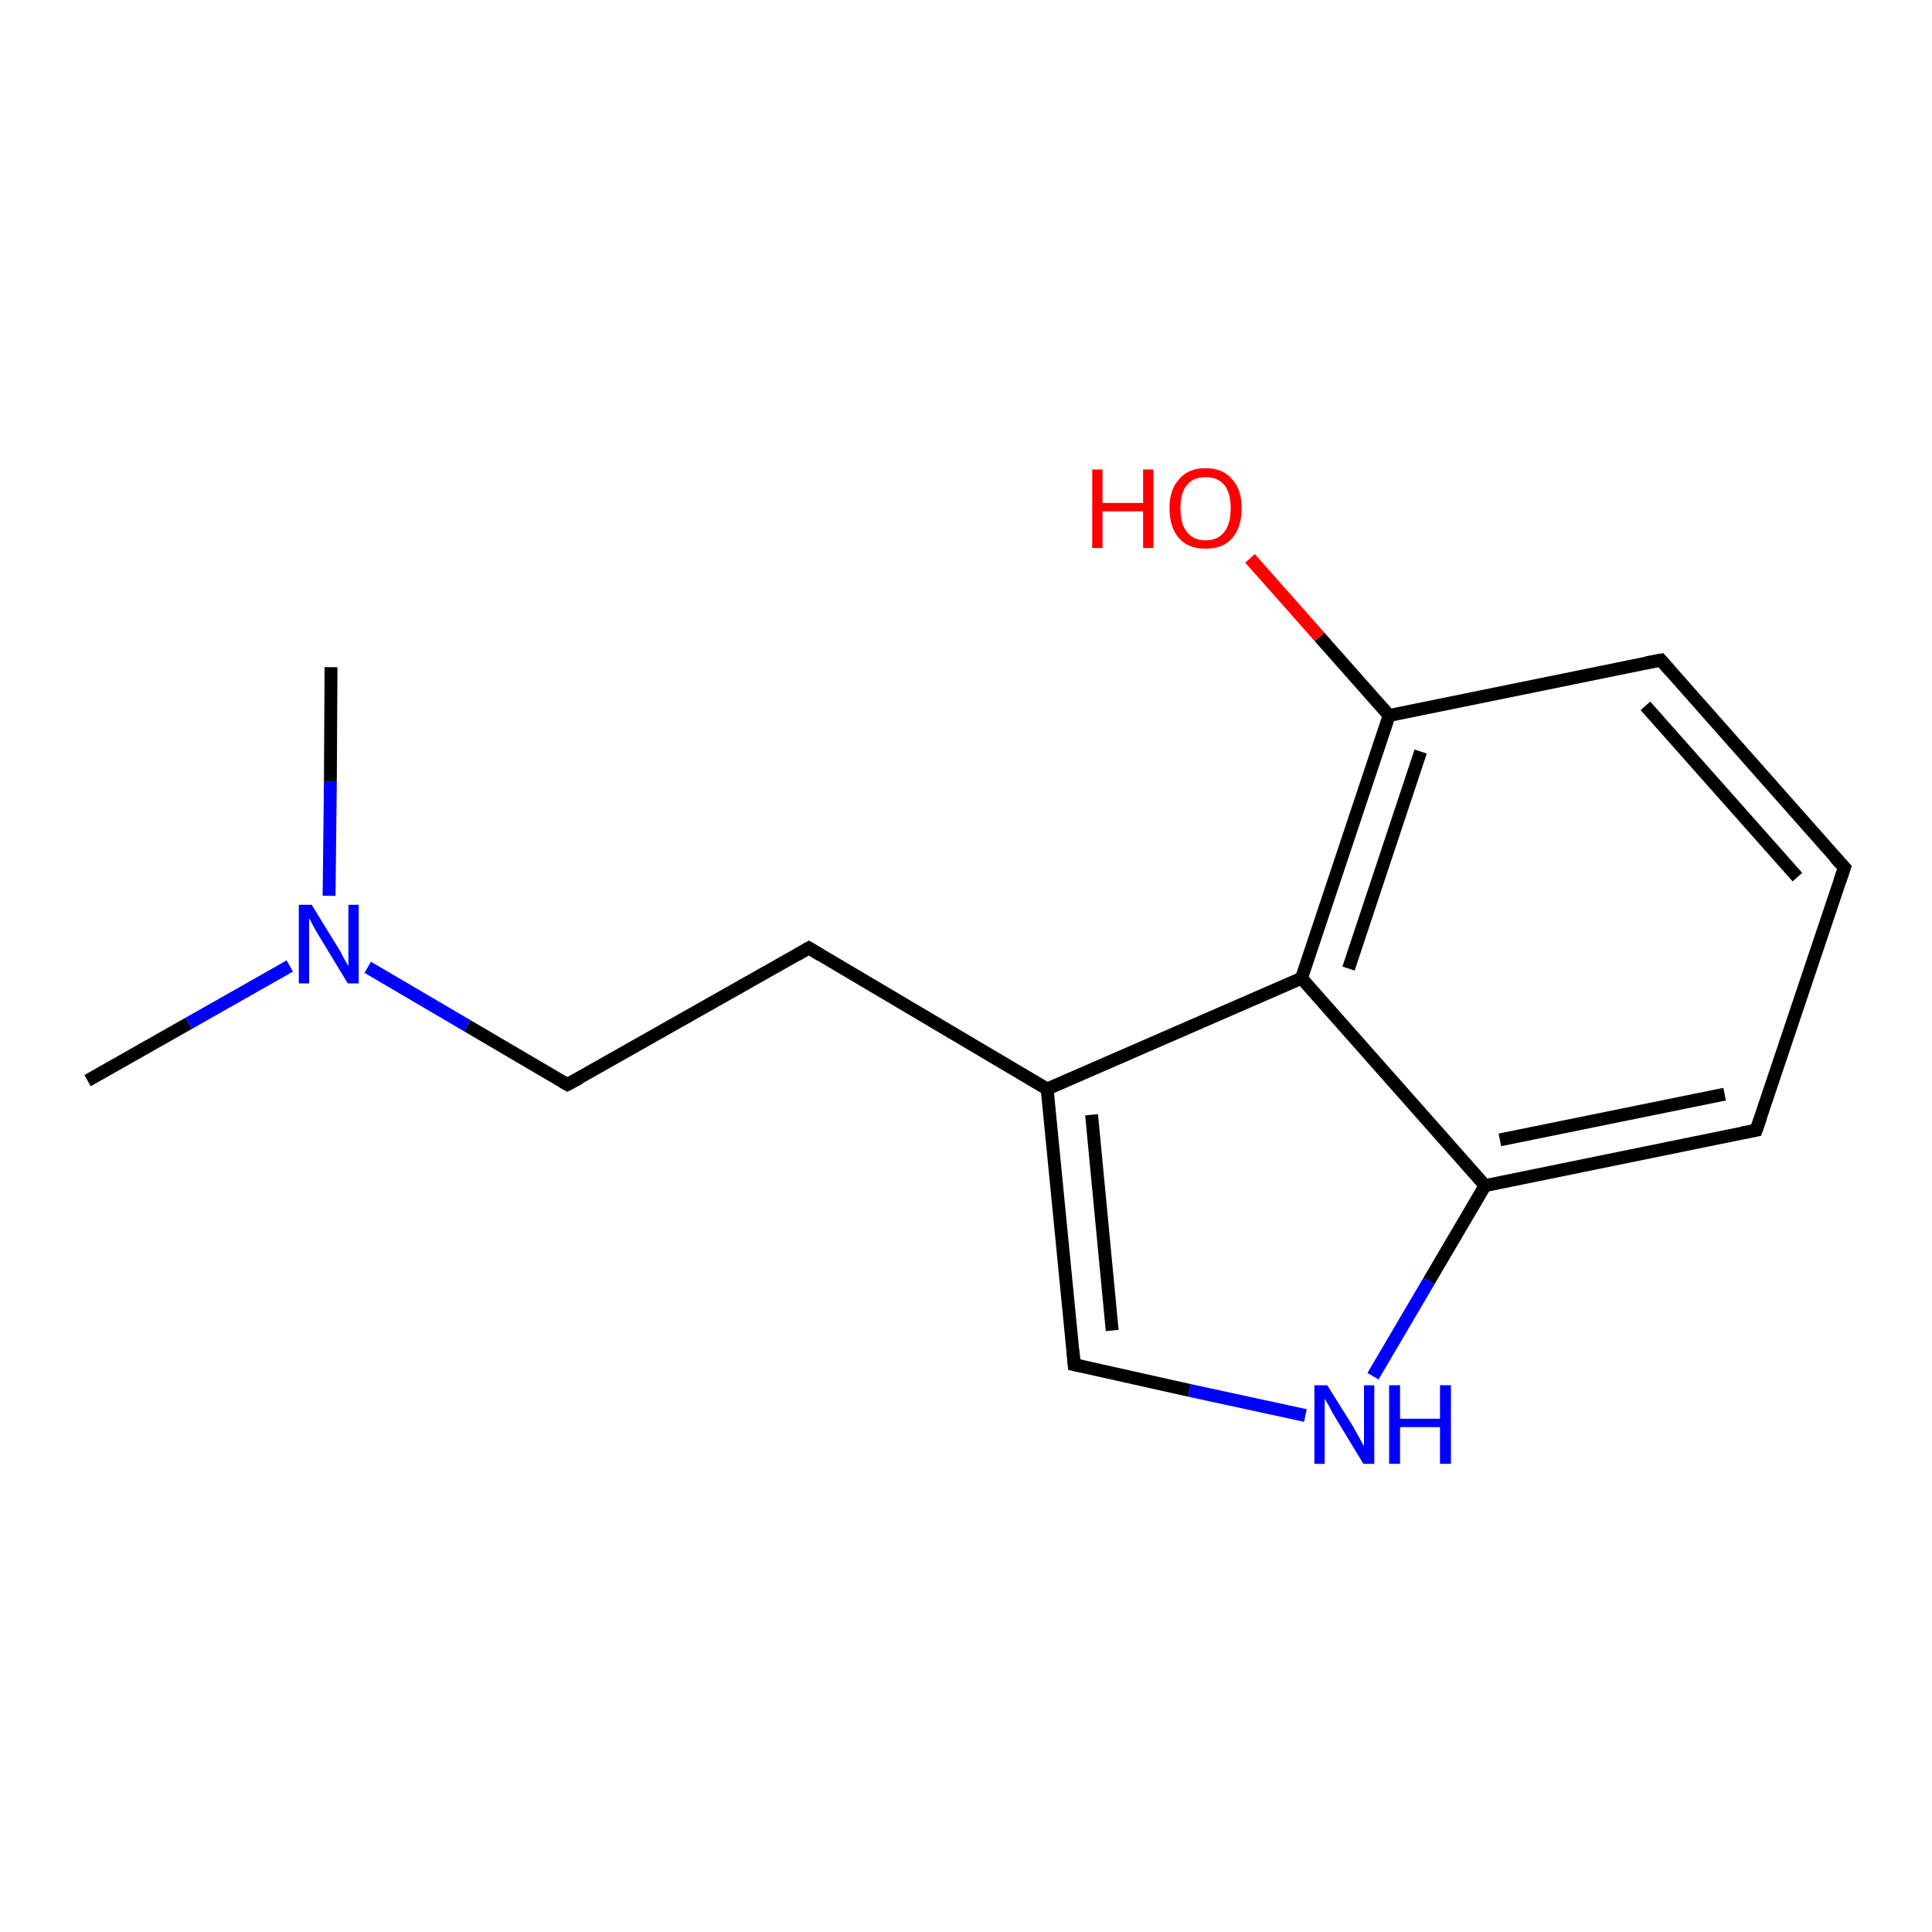 <?xml version='1.0' encoding='iso-8859-1'?>
<svg version='1.1' baseProfile='full'
              xmlns='http://www.w3.org/2000/svg'
                      xmlns:rdkit='http://www.rdkit.org/xml'
                      xmlns:xlink='http://www.w3.org/1999/xlink'
                  xml:space='preserve'
width='300px' height='300px' viewBox='0 0 300 300'>
<!-- END OF HEADER -->
<rect style='opacity:1.0;fill:#FFFFFF;stroke:none' width='300.0' height='300.0' x='0.0' y='0.0'> </rect>
<path class='bond-0 atom-0 atom-1' d='M 13.6,167.8 L 29.3,158.9' style='fill:none;fill-rule:evenodd;stroke:#000000;stroke-width:2.0px;stroke-linecap:butt;stroke-linejoin:miter;stroke-opacity:1' />
<path class='bond-0 atom-0 atom-1' d='M 29.3,158.9 L 45.0,150.0' style='fill:none;fill-rule:evenodd;stroke:#0000FF;stroke-width:2.0px;stroke-linecap:butt;stroke-linejoin:miter;stroke-opacity:1' />
<path class='bond-1 atom-1 atom-2' d='M 51.1,139.1 L 51.3,121.3' style='fill:none;fill-rule:evenodd;stroke:#0000FF;stroke-width:2.0px;stroke-linecap:butt;stroke-linejoin:miter;stroke-opacity:1' />
<path class='bond-1 atom-1 atom-2' d='M 51.3,121.3 L 51.4,103.6' style='fill:none;fill-rule:evenodd;stroke:#000000;stroke-width:2.0px;stroke-linecap:butt;stroke-linejoin:miter;stroke-opacity:1' />
<path class='bond-2 atom-1 atom-3' d='M 57.1,150.2 L 72.6,159.3' style='fill:none;fill-rule:evenodd;stroke:#0000FF;stroke-width:2.0px;stroke-linecap:butt;stroke-linejoin:miter;stroke-opacity:1' />
<path class='bond-2 atom-1 atom-3' d='M 72.6,159.3 L 88.1,168.4' style='fill:none;fill-rule:evenodd;stroke:#000000;stroke-width:2.0px;stroke-linecap:butt;stroke-linejoin:miter;stroke-opacity:1' />
<path class='bond-3 atom-3 atom-4' d='M 88.1,168.4 L 125.6,147.2' style='fill:none;fill-rule:evenodd;stroke:#000000;stroke-width:2.0px;stroke-linecap:butt;stroke-linejoin:miter;stroke-opacity:1' />
<path class='bond-4 atom-4 atom-5' d='M 125.6,147.2 L 162.6,169.1' style='fill:none;fill-rule:evenodd;stroke:#000000;stroke-width:2.0px;stroke-linecap:butt;stroke-linejoin:miter;stroke-opacity:1' />
<path class='bond-5 atom-5 atom-6' d='M 162.6,169.1 L 166.8,211.9' style='fill:none;fill-rule:evenodd;stroke:#000000;stroke-width:2.0px;stroke-linecap:butt;stroke-linejoin:miter;stroke-opacity:1' />
<path class='bond-5 atom-5 atom-6' d='M 169.5,173.1 L 172.7,206.6' style='fill:none;fill-rule:evenodd;stroke:#000000;stroke-width:2.0px;stroke-linecap:butt;stroke-linejoin:miter;stroke-opacity:1' />
<path class='bond-6 atom-6 atom-7' d='M 166.8,211.9 L 184.7,215.9' style='fill:none;fill-rule:evenodd;stroke:#000000;stroke-width:2.0px;stroke-linecap:butt;stroke-linejoin:miter;stroke-opacity:1' />
<path class='bond-6 atom-6 atom-7' d='M 184.7,215.9 L 202.7,219.8' style='fill:none;fill-rule:evenodd;stroke:#0000FF;stroke-width:2.0px;stroke-linecap:butt;stroke-linejoin:miter;stroke-opacity:1' />
<path class='bond-7 atom-7 atom-8' d='M 213.2,213.7 L 221.9,198.9' style='fill:none;fill-rule:evenodd;stroke:#0000FF;stroke-width:2.0px;stroke-linecap:butt;stroke-linejoin:miter;stroke-opacity:1' />
<path class='bond-7 atom-7 atom-8' d='M 221.9,198.9 L 230.6,184.1' style='fill:none;fill-rule:evenodd;stroke:#000000;stroke-width:2.0px;stroke-linecap:butt;stroke-linejoin:miter;stroke-opacity:1' />
<path class='bond-8 atom-8 atom-9' d='M 230.6,184.1 L 272.7,175.5' style='fill:none;fill-rule:evenodd;stroke:#000000;stroke-width:2.0px;stroke-linecap:butt;stroke-linejoin:miter;stroke-opacity:1' />
<path class='bond-8 atom-8 atom-9' d='M 232.9,177.0 L 267.8,169.9' style='fill:none;fill-rule:evenodd;stroke:#000000;stroke-width:2.0px;stroke-linecap:butt;stroke-linejoin:miter;stroke-opacity:1' />
<path class='bond-9 atom-9 atom-10' d='M 272.7,175.5 L 286.4,134.7' style='fill:none;fill-rule:evenodd;stroke:#000000;stroke-width:2.0px;stroke-linecap:butt;stroke-linejoin:miter;stroke-opacity:1' />
<path class='bond-10 atom-10 atom-11' d='M 286.4,134.7 L 257.9,102.5' style='fill:none;fill-rule:evenodd;stroke:#000000;stroke-width:2.0px;stroke-linecap:butt;stroke-linejoin:miter;stroke-opacity:1' />
<path class='bond-10 atom-10 atom-11' d='M 279.1,136.2 L 255.5,109.6' style='fill:none;fill-rule:evenodd;stroke:#000000;stroke-width:2.0px;stroke-linecap:butt;stroke-linejoin:miter;stroke-opacity:1' />
<path class='bond-11 atom-11 atom-12' d='M 257.9,102.5 L 215.7,111.1' style='fill:none;fill-rule:evenodd;stroke:#000000;stroke-width:2.0px;stroke-linecap:butt;stroke-linejoin:miter;stroke-opacity:1' />
<path class='bond-12 atom-12 atom-13' d='M 215.7,111.1 L 204.9,98.9' style='fill:none;fill-rule:evenodd;stroke:#000000;stroke-width:2.0px;stroke-linecap:butt;stroke-linejoin:miter;stroke-opacity:1' />
<path class='bond-12 atom-12 atom-13' d='M 204.9,98.9 L 194.1,86.7' style='fill:none;fill-rule:evenodd;stroke:#FF0000;stroke-width:2.0px;stroke-linecap:butt;stroke-linejoin:miter;stroke-opacity:1' />
<path class='bond-13 atom-12 atom-14' d='M 215.7,111.1 L 202.1,151.9' style='fill:none;fill-rule:evenodd;stroke:#000000;stroke-width:2.0px;stroke-linecap:butt;stroke-linejoin:miter;stroke-opacity:1' />
<path class='bond-13 atom-12 atom-14' d='M 220.6,116.7 L 209.4,150.4' style='fill:none;fill-rule:evenodd;stroke:#000000;stroke-width:2.0px;stroke-linecap:butt;stroke-linejoin:miter;stroke-opacity:1' />
<path class='bond-14 atom-14 atom-5' d='M 202.1,151.9 L 162.6,169.1' style='fill:none;fill-rule:evenodd;stroke:#000000;stroke-width:2.0px;stroke-linecap:butt;stroke-linejoin:miter;stroke-opacity:1' />
<path class='bond-15 atom-14 atom-8' d='M 202.1,151.9 L 230.6,184.1' style='fill:none;fill-rule:evenodd;stroke:#000000;stroke-width:2.0px;stroke-linecap:butt;stroke-linejoin:miter;stroke-opacity:1' />
<path d='M 87.4,168.0 L 88.1,168.4 L 90.0,167.4' style='fill:none;stroke:#000000;stroke-width:2.0px;stroke-linecap:butt;stroke-linejoin:miter;stroke-opacity:1;' />
<path d='M 123.7,148.3 L 125.6,147.2 L 127.4,148.3' style='fill:none;stroke:#000000;stroke-width:2.0px;stroke-linecap:butt;stroke-linejoin:miter;stroke-opacity:1;' />
<path d='M 166.6,209.7 L 166.8,211.9 L 167.7,212.1' style='fill:none;stroke:#000000;stroke-width:2.0px;stroke-linecap:butt;stroke-linejoin:miter;stroke-opacity:1;' />
<path d='M 270.6,175.9 L 272.7,175.5 L 273.4,173.5' style='fill:none;stroke:#000000;stroke-width:2.0px;stroke-linecap:butt;stroke-linejoin:miter;stroke-opacity:1;' />
<path d='M 285.7,136.8 L 286.4,134.7 L 284.9,133.1' style='fill:none;stroke:#000000;stroke-width:2.0px;stroke-linecap:butt;stroke-linejoin:miter;stroke-opacity:1;' />
<path d='M 259.3,104.1 L 257.9,102.5 L 255.7,102.9' style='fill:none;stroke:#000000;stroke-width:2.0px;stroke-linecap:butt;stroke-linejoin:miter;stroke-opacity:1;' />
<path class='atom-1' d='M 48.4 140.5
L 52.4 147.0
Q 52.8 147.6, 53.4 148.8
Q 54.0 149.9, 54.1 150.0
L 54.1 140.5
L 55.7 140.5
L 55.7 152.7
L 54.0 152.7
L 49.7 145.6
Q 49.2 144.8, 48.7 143.9
Q 48.2 142.9, 48.0 142.6
L 48.0 152.7
L 46.4 152.7
L 46.4 140.5
L 48.4 140.5
' fill='#0000FF'/>
<path class='atom-7' d='M 206.1 215.1
L 210.1 221.5
Q 210.5 222.2, 211.1 223.3
Q 211.7 224.5, 211.8 224.5
L 211.8 215.1
L 213.4 215.1
L 213.4 227.3
L 211.7 227.3
L 207.4 220.2
Q 206.9 219.4, 206.4 218.4
Q 205.9 217.5, 205.7 217.2
L 205.7 227.3
L 204.1 227.3
L 204.1 215.1
L 206.1 215.1
' fill='#0000FF'/>
<path class='atom-7' d='M 215.7 215.1
L 217.4 215.1
L 217.4 220.3
L 223.6 220.3
L 223.6 215.1
L 225.3 215.1
L 225.3 227.3
L 223.6 227.3
L 223.6 221.6
L 217.4 221.6
L 217.4 227.3
L 215.7 227.3
L 215.7 215.1
' fill='#0000FF'/>
<path class='atom-13' d='M 169.6 72.9
L 171.2 72.9
L 171.2 78.1
L 177.5 78.1
L 177.5 72.9
L 179.1 72.9
L 179.1 85.1
L 177.5 85.1
L 177.5 79.4
L 171.2 79.4
L 171.2 85.1
L 169.6 85.1
L 169.6 72.9
' fill='#FF0000'/>
<path class='atom-13' d='M 181.6 78.9
Q 181.6 76.0, 183.1 74.4
Q 184.5 72.7, 187.2 72.7
Q 189.9 72.7, 191.3 74.4
Q 192.8 76.0, 192.8 78.9
Q 192.8 81.9, 191.3 83.6
Q 189.9 85.2, 187.2 85.2
Q 184.5 85.2, 183.1 83.6
Q 181.6 81.9, 181.6 78.9
M 187.2 83.9
Q 189.1 83.9, 190.1 82.6
Q 191.1 81.4, 191.1 78.9
Q 191.1 76.5, 190.1 75.3
Q 189.1 74.1, 187.2 74.1
Q 185.3 74.1, 184.3 75.3
Q 183.3 76.5, 183.3 78.9
Q 183.3 81.4, 184.3 82.6
Q 185.3 83.9, 187.2 83.9
' fill='#FF0000'/>
</svg>

